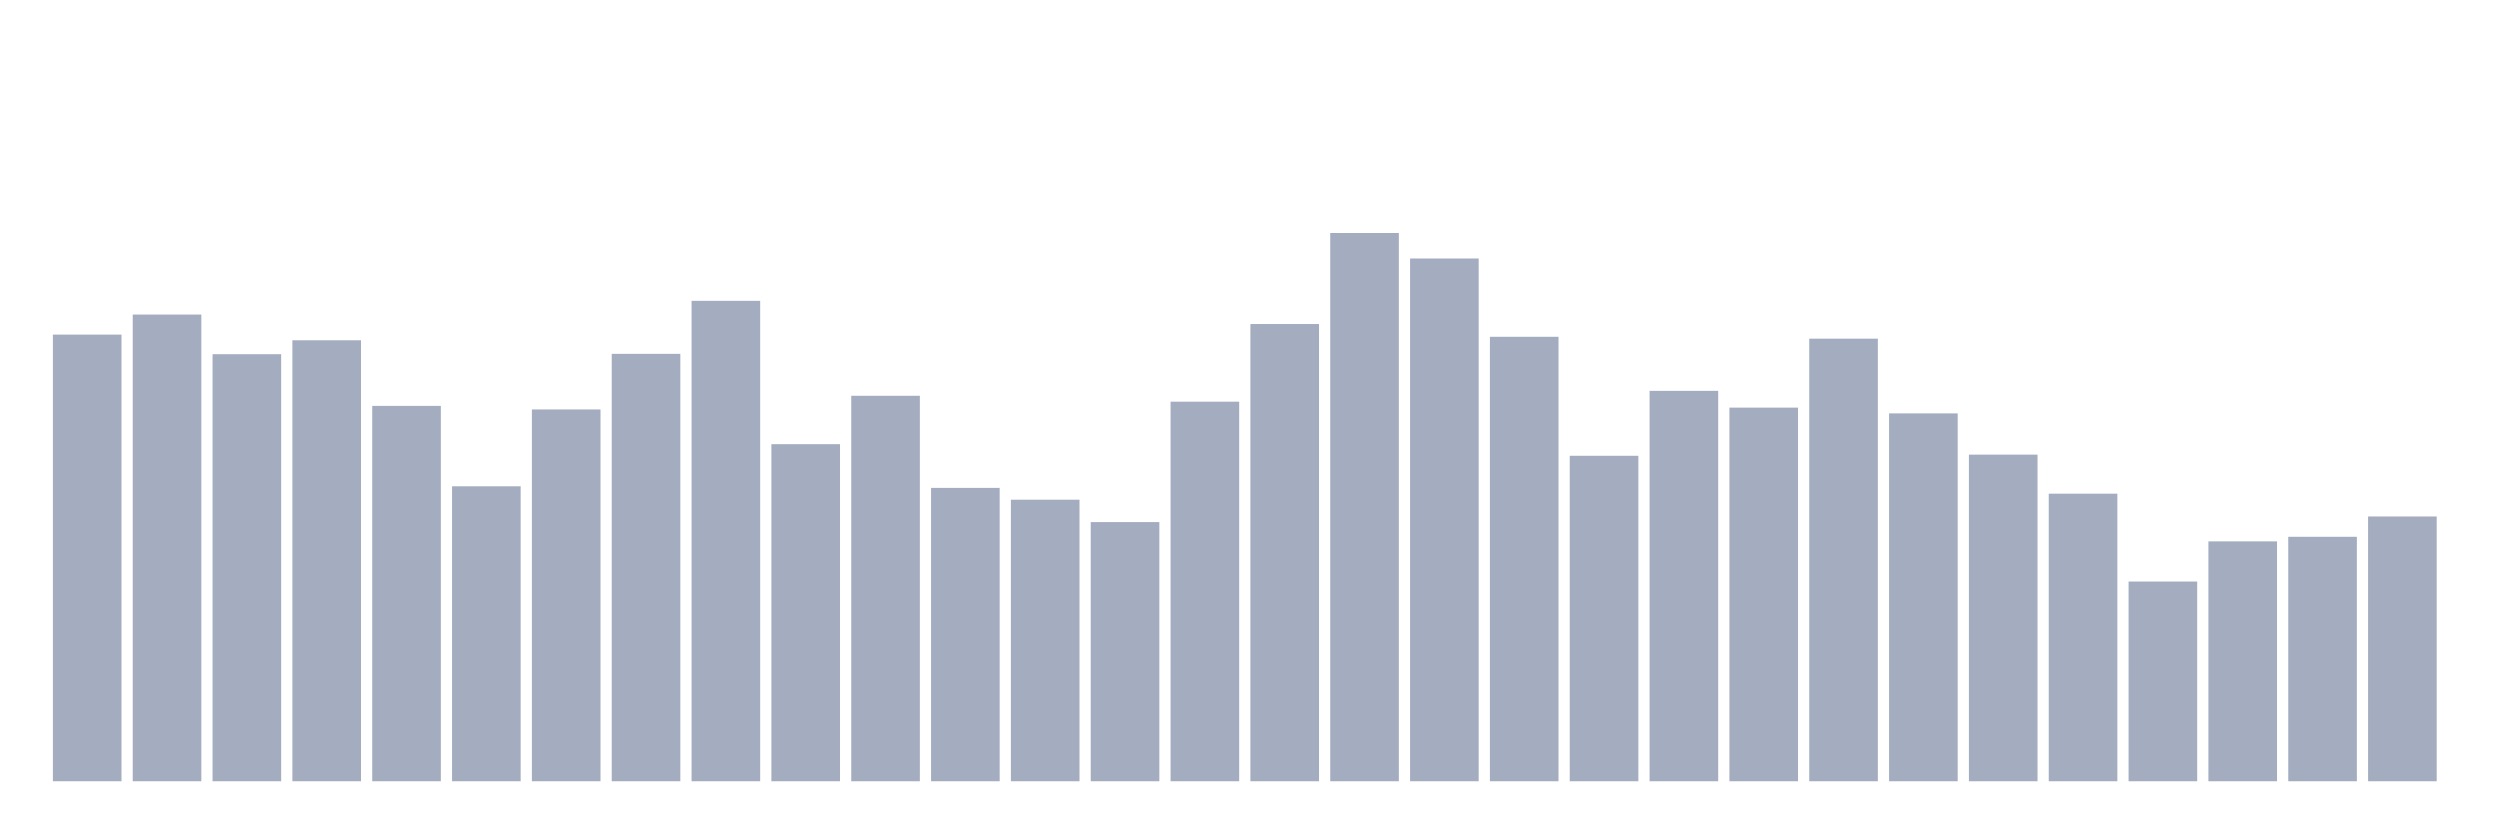 <svg xmlns="http://www.w3.org/2000/svg" viewBox="0 0 480 160"><g transform="translate(10,10)"><rect class="bar" x="0.153" width="13.175" y="54.242" height="85.758" fill="rgb(164,173,192)"></rect><rect class="bar" x="15.482" width="13.175" y="50.393" height="89.607" fill="rgb(164,173,192)"></rect><rect class="bar" x="30.81" width="13.175" y="58.004" height="81.996" fill="rgb(164,173,192)"></rect><rect class="bar" x="46.138" width="13.175" y="55.333" height="84.667" fill="rgb(164,173,192)"></rect><rect class="bar" x="61.466" width="13.175" y="67.93" height="72.07" fill="rgb(164,173,192)"></rect><rect class="bar" x="76.794" width="13.175" y="83.366" height="56.634" fill="rgb(164,173,192)"></rect><rect class="bar" x="92.123" width="13.175" y="68.613" height="71.387" fill="rgb(164,173,192)"></rect><rect class="bar" x="107.451" width="13.175" y="57.937" height="82.063" fill="rgb(164,173,192)"></rect><rect class="bar" x="122.779" width="13.175" y="47.763" height="92.237" fill="rgb(164,173,192)"></rect><rect class="bar" x="138.107" width="13.175" y="75.28" height="64.72" fill="rgb(164,173,192)"></rect><rect class="bar" x="153.436" width="13.175" y="65.989" height="74.011" fill="rgb(164,173,192)"></rect><rect class="bar" x="168.764" width="13.175" y="83.674" height="56.326" fill="rgb(164,173,192)"></rect><rect class="bar" x="184.092" width="13.175" y="85.943" height="54.057" fill="rgb(164,173,192)"></rect><rect class="bar" x="199.42" width="13.175" y="90.24" height="49.76" fill="rgb(164,173,192)"></rect><rect class="bar" x="214.748" width="13.175" y="67.12" height="72.88" fill="rgb(164,173,192)"></rect><rect class="bar" x="230.077" width="13.175" y="52.214" height="87.786" fill="rgb(164,173,192)"></rect><rect class="bar" x="245.405" width="13.175" y="34.737" height="105.263" fill="rgb(164,173,192)"></rect><rect class="bar" x="260.733" width="13.175" y="39.63" height="100.37" fill="rgb(164,173,192)"></rect><rect class="bar" x="276.061" width="13.175" y="54.664" height="85.336" fill="rgb(164,173,192)"></rect><rect class="bar" x="291.39" width="13.175" y="77.509" height="62.491" fill="rgb(164,173,192)"></rect><rect class="bar" x="306.718" width="13.175" y="65.045" height="74.955" fill="rgb(164,173,192)"></rect><rect class="bar" x="322.046" width="13.175" y="68.265" height="71.735" fill="rgb(164,173,192)"></rect><rect class="bar" x="337.374" width="13.175" y="55.025" height="84.975" fill="rgb(164,173,192)"></rect><rect class="bar" x="352.702" width="13.175" y="69.369" height="70.631" fill="rgb(164,173,192)"></rect><rect class="bar" x="368.031" width="13.175" y="77.288" height="62.712" fill="rgb(164,173,192)"></rect><rect class="bar" x="383.359" width="13.175" y="84.785" height="55.215" fill="rgb(164,173,192)"></rect><rect class="bar" x="398.687" width="13.175" y="101.653" height="38.347" fill="rgb(164,173,192)"></rect><rect class="bar" x="414.015" width="13.175" y="93.942" height="46.058" fill="rgb(164,173,192)"></rect><rect class="bar" x="429.344" width="13.175" y="93.065" height="46.935" fill="rgb(164,173,192)"></rect><rect class="bar" x="444.672" width="13.175" y="89.162" height="50.838" fill="rgb(164,173,192)"></rect></g></svg>
